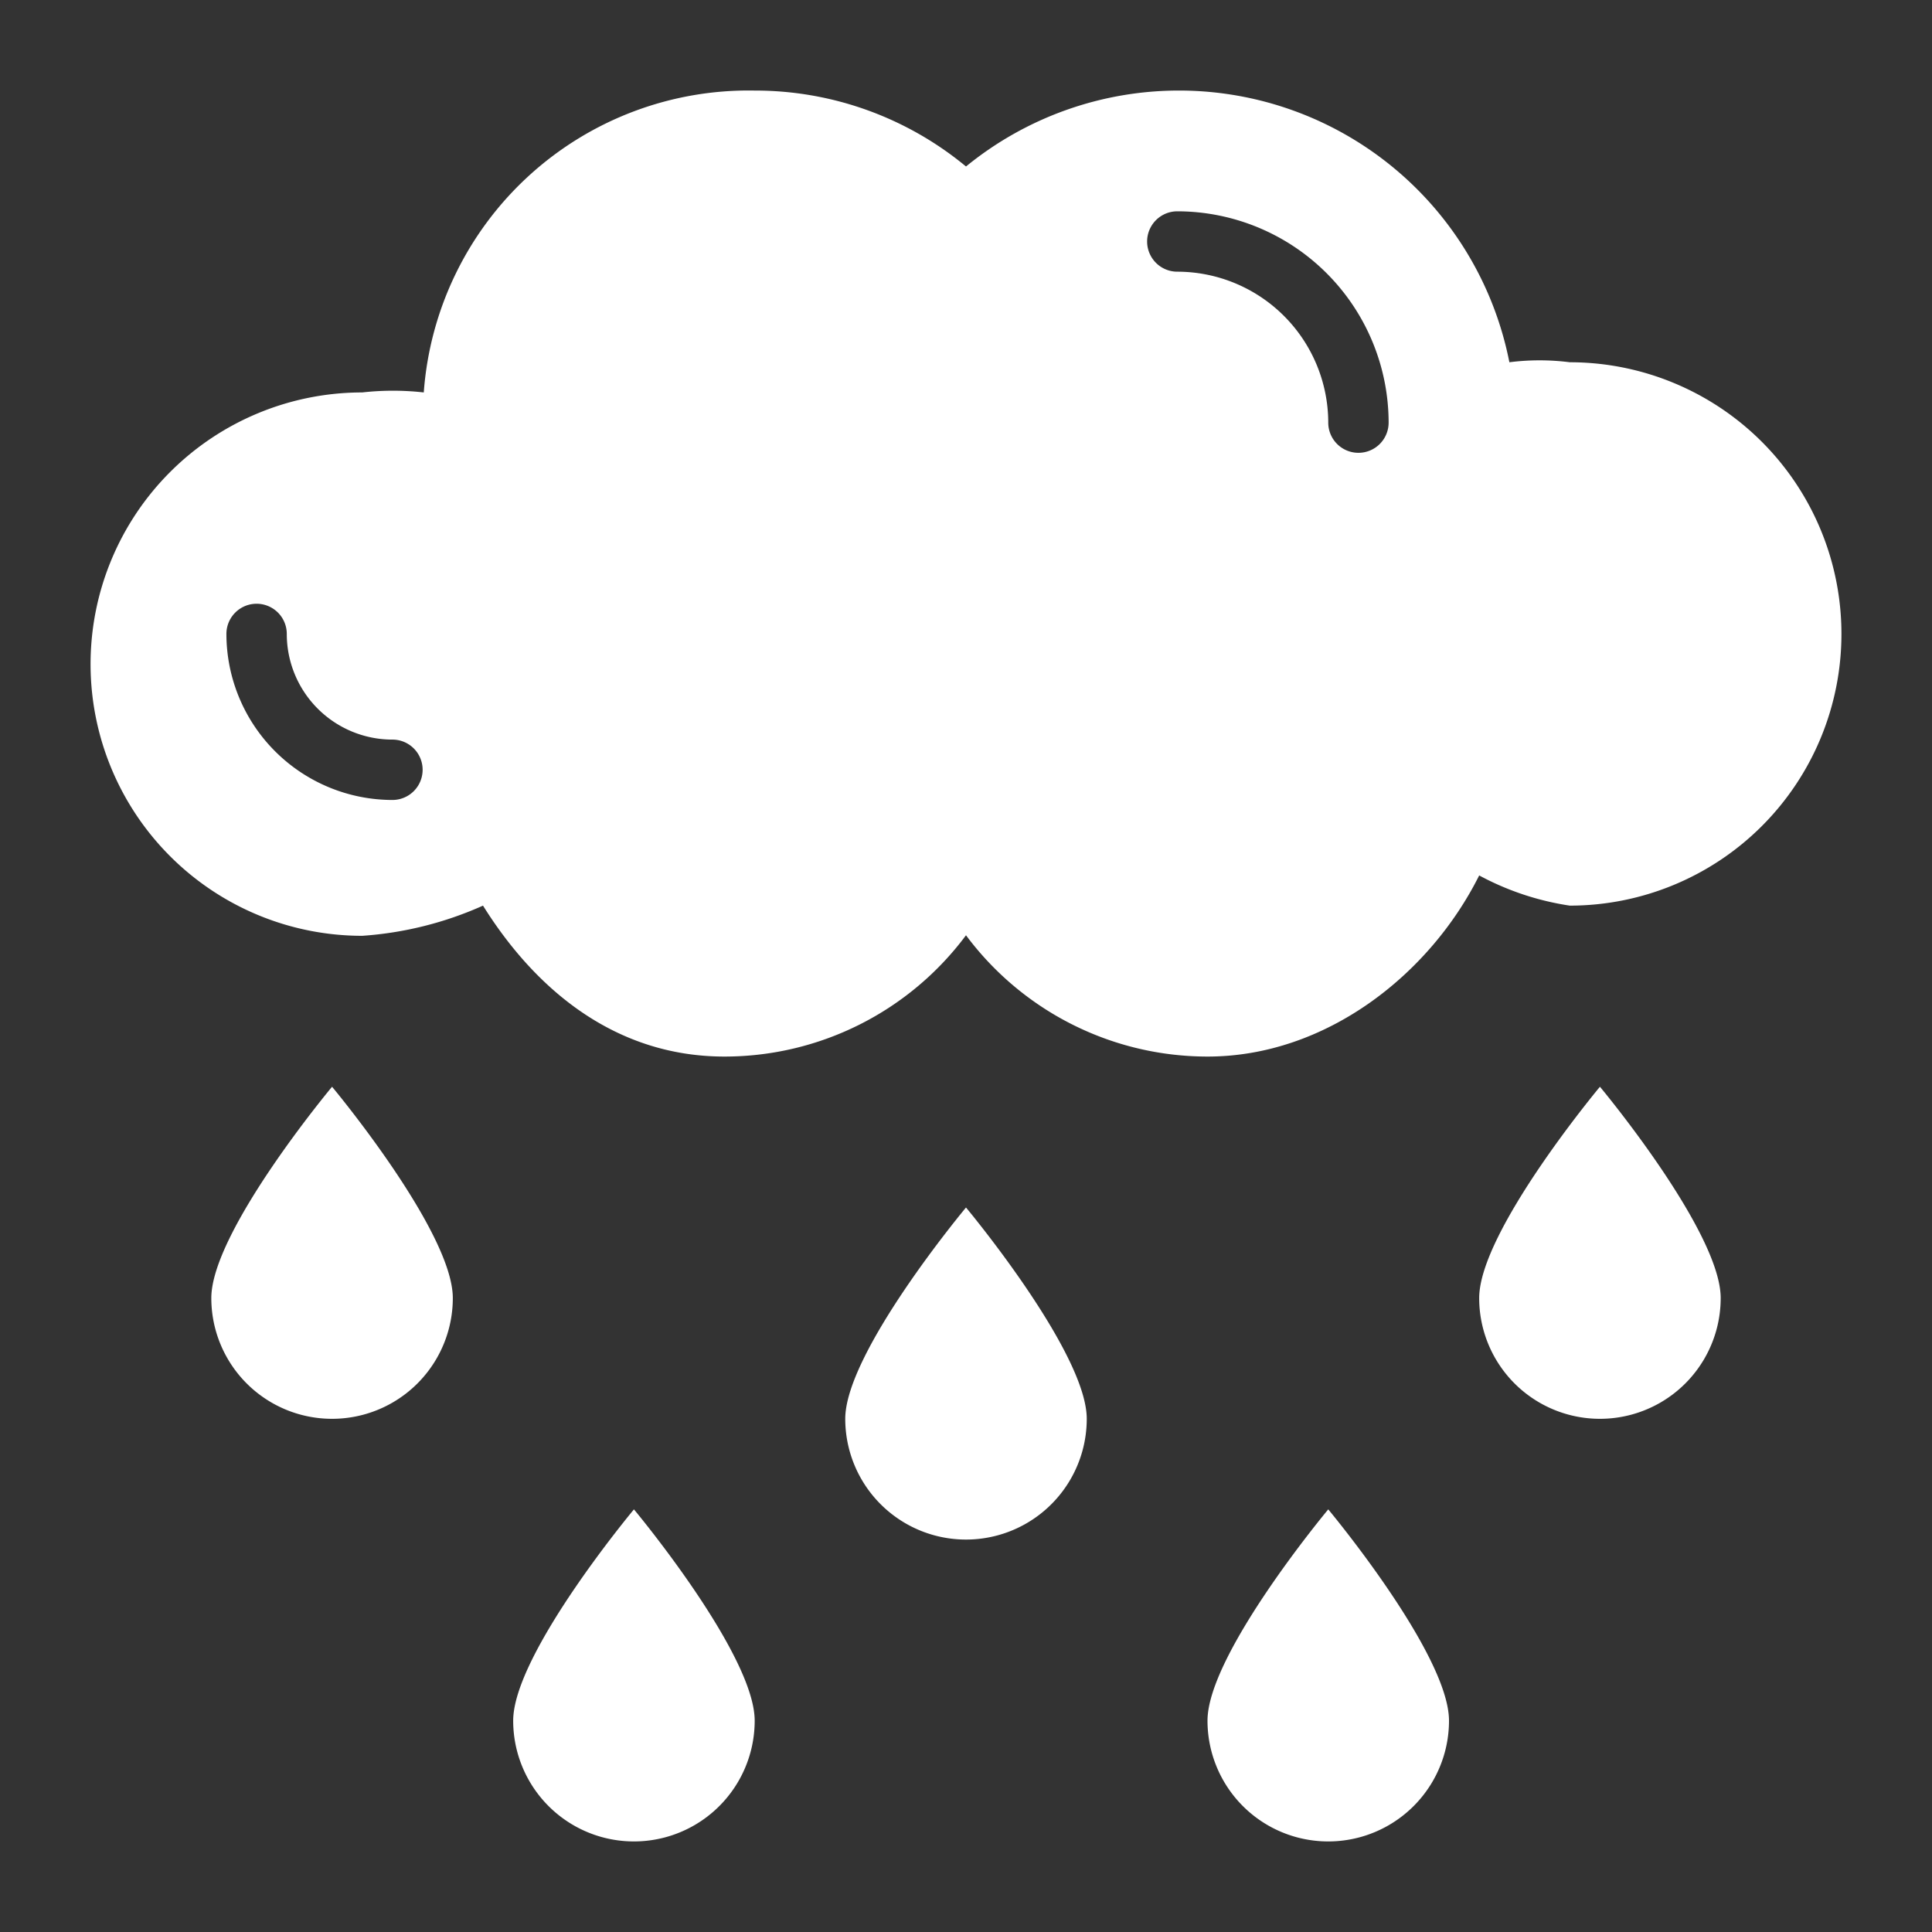 <?xml version="1.0"?>
<svg xmlns="http://www.w3.org/2000/svg" xmlns:xlink="http://www.w3.org/1999/xlink" xmlns:svgjs="http://svgjs.com/svgjs" version="1.1" width="512" height="512" x="0" y="0" viewBox="0 0 64 64" style="enable-background:new 0 0 512 512" xml:space="preserve" class=""><rect x="0" y="0" width="64" height="64" fill="#333333" stroke="none"/><g><g xmlns="http://www.w3.org/2000/svg" id="Glyph"><path d="m52 12a7.918 7.918 0 0 0 -2 0 11.154 11.154 0 0 0 -18-6.485 10.955 10.955 0 0 0 -7-2.515 10.788 10.788 0 0 0 -10.962 10 9.134 9.134 0 0 0 -2.038 0 9 9 0 0 0 0 18 11.726 11.726 0 0 0 4-1c1.767 2.828 4.42 5 8 5a9.974 9.974 0 0 0 8-4.018 9.974 9.974 0 0 0 8 4.018c3.92 0 7.36-2.716 9-6a9.179 9.179 0 0 0 3 1 9 9 0 0 0 0-18zm-39 14.5a5.506 5.506 0 0 1 -5.5-5.5 1 1 0 0 1 2 0 3.5 3.5 0 0 0 3.5 3.5 1 1 0 0 1 0 2zm32-11.5a1 1 0 0 1 -1-1 5.006 5.006 0 0 0 -5-5 1 1 0 0 1 0-2 7.008 7.008 0 0 1 7 7 1 1 0 0 1 -1 1z" fill="#ffffff" data-original="#000000" style="" class=""/><path d="m7 43a4 4 0 0 0 8 0c0-2.209-4-7-4-7s-4 4.791-4 7z" fill="#ffffff" data-original="#000000" style="" class=""/><path d="m36 47c0-2.209-4-7-4-7s-4 4.791-4 7a4 4 0 0 0 8 0z" fill="#ffffff" data-original="#000000" style="" class=""/><path d="m57 43c0-2.209-4-7-4-7s-4 4.791-4 7a4 4 0 0 0 8 0z" fill="#ffffff" data-original="#000000" style="" class=""/><path d="m25 57c0-2.209-4-7-4-7s-4 4.791-4 7a4 4 0 0 0 8 0z" fill="#ffffff" data-original="#000000" style="" class=""/><path d="m48 57c0-2.209-4-7-4-7s-4 4.791-4 7a4 4 0 0 0 8 0z" fill="#ffffff" data-original="#000000" style="" class=""/></g></g></svg>
